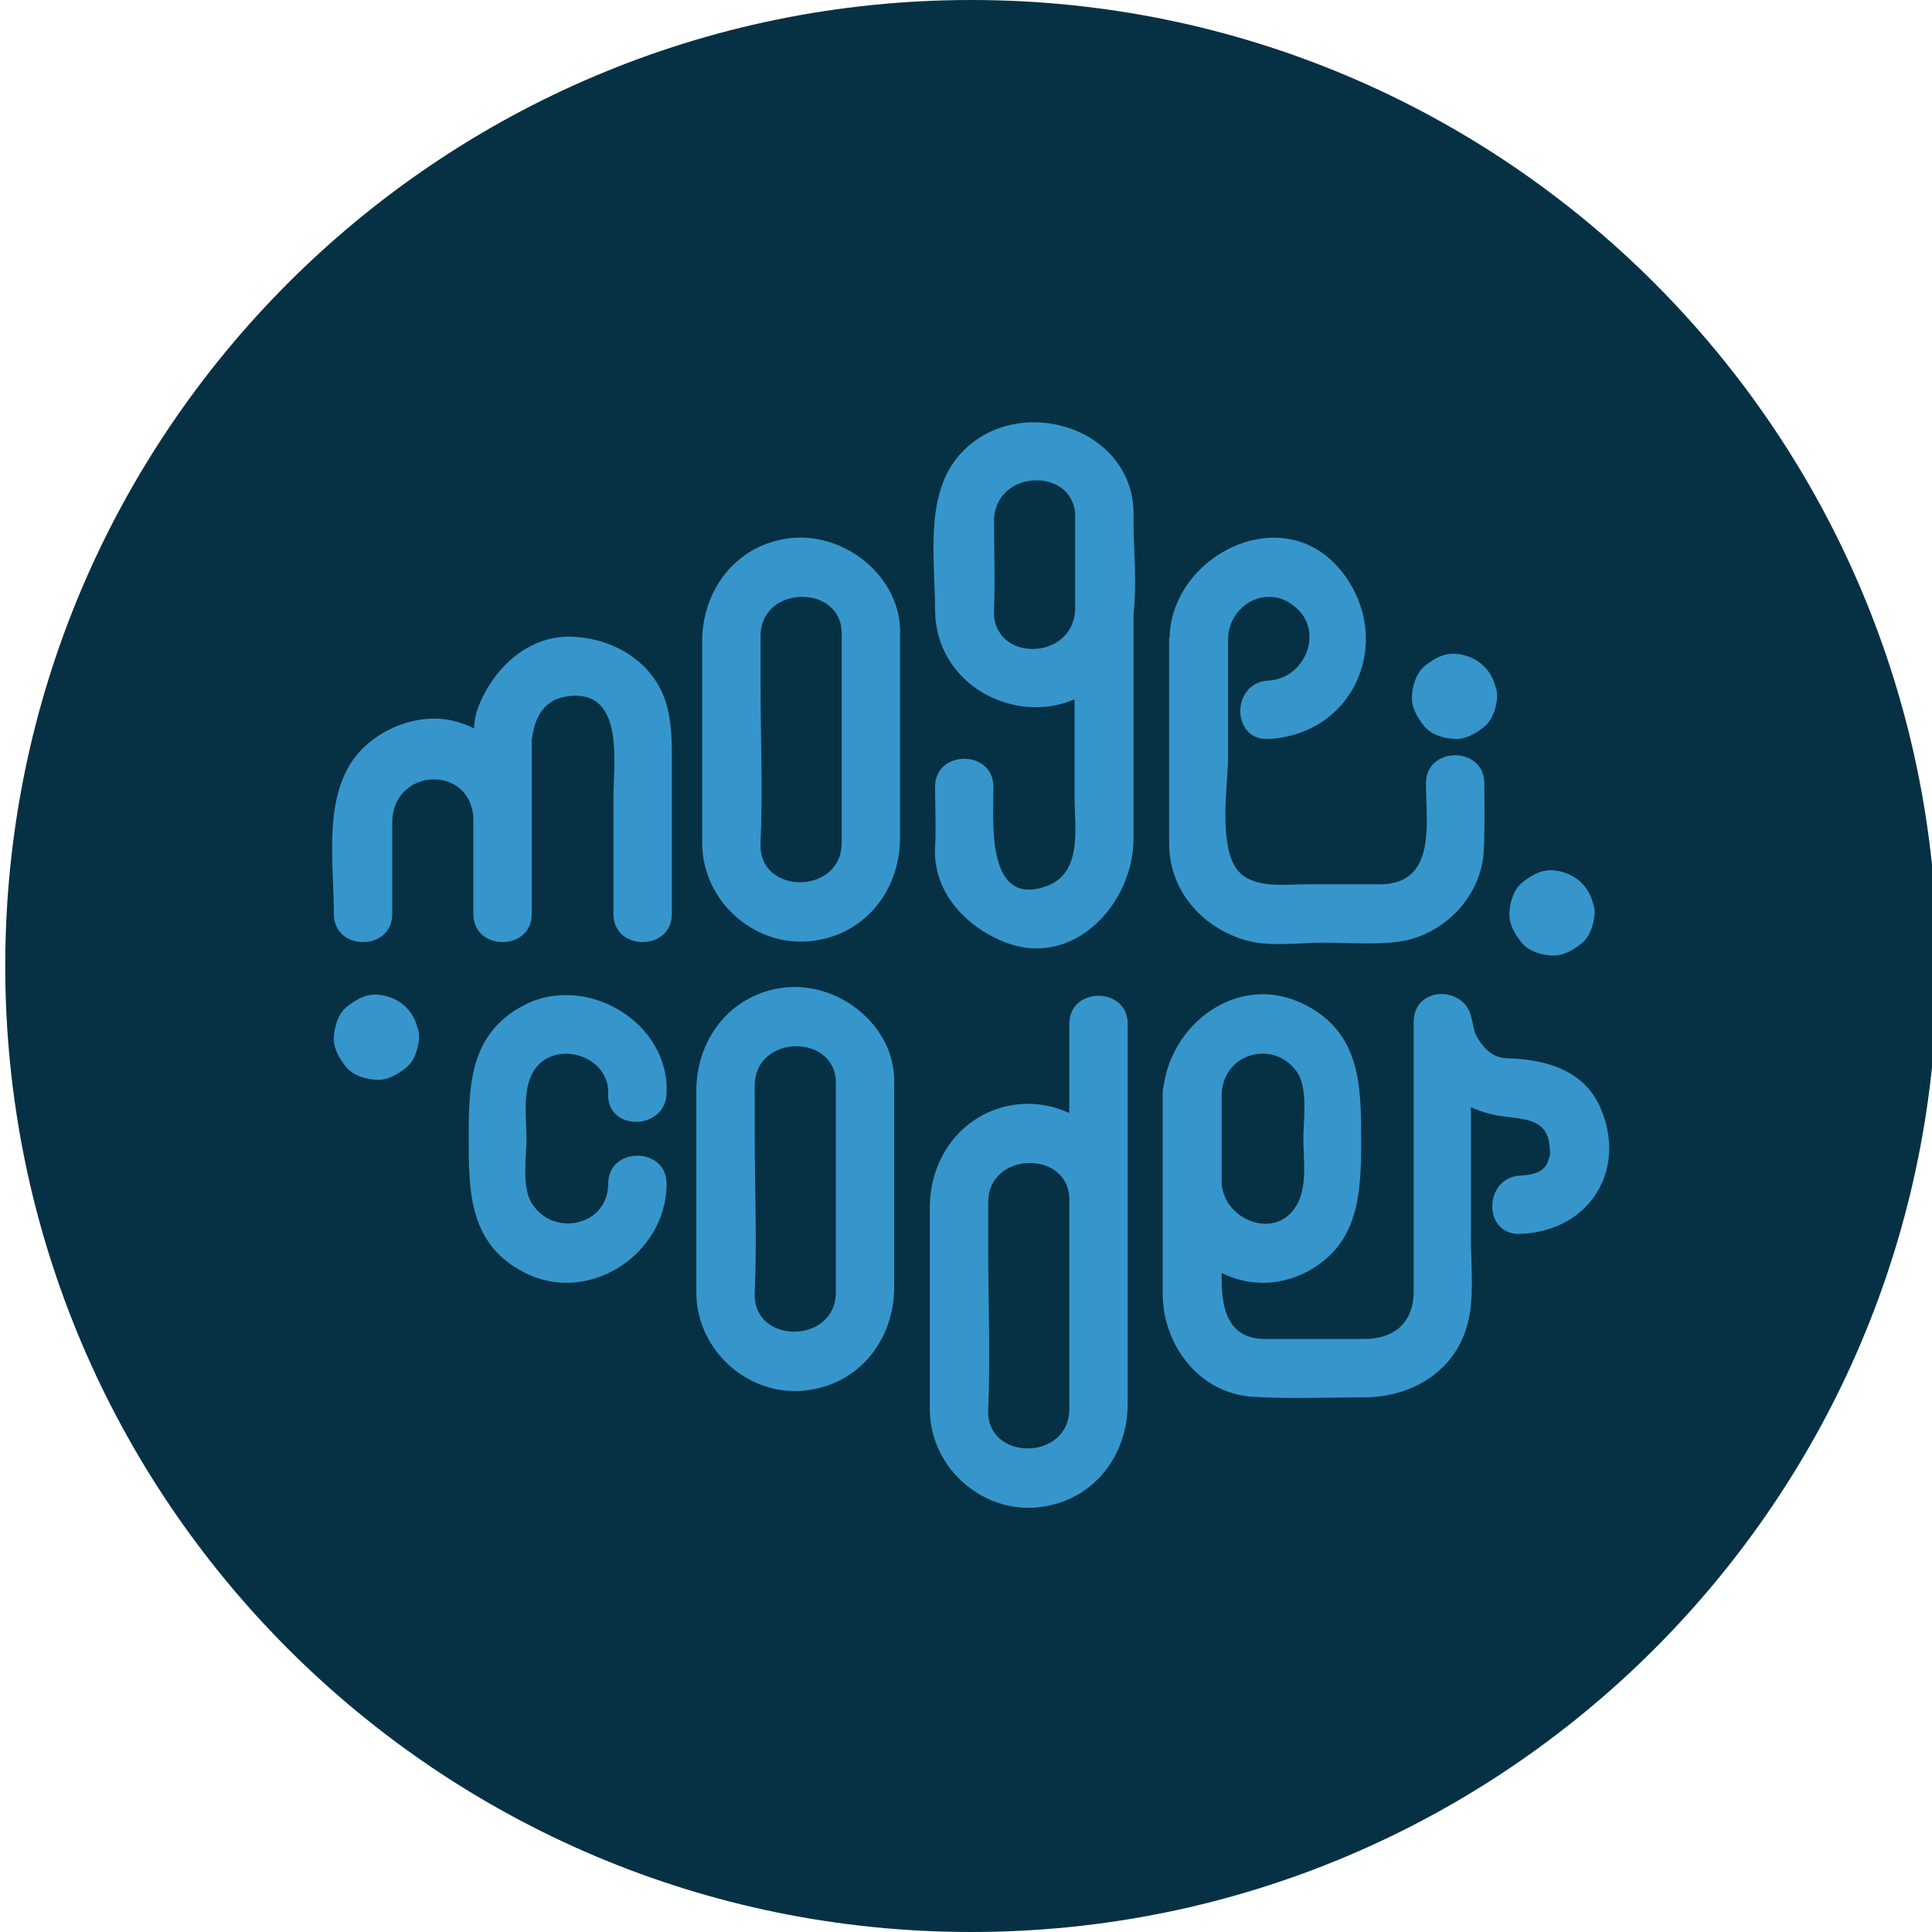<?xml version="1.0" encoding="utf-8"?>
<!-- Generator: Adobe Illustrator 22.1.0, SVG Export Plug-In . SVG Version: 6.00 Build 0)  -->
<svg version="1.1" id="Ebene_1" xmlns="http://www.w3.org/2000/svg" xmlns:xlink="http://www.w3.org/1999/xlink" x="0px" y="0px"
	 viewBox="0 0 331 331" style="enable-background:new 0 0 331 331;" xml:space="preserve">
<style type="text/css">
	.st0{fill:#063144;}
	.st1{fill:#3696CC;}
</style>
<path class="st0" d="M166.4,331L166.4,331C75,331,0.9,256.9,0.9,165.5v0C0.9,74.1,75,0,166.4,0h0c91.4,0,165.5,74.1,165.5,165.5v0
	C331.9,256.9,257.8,331,166.4,331z"/>
<g>
	<path class="st1" d="M98.2,109.1c-7.6-0.4-13.6,5.3-16.2,11.9c-0.5,1.2-0.7,2.4-0.8,3.8c-0.6-0.3-1.2-0.6-1.9-0.8
		c-6.7-2.6-15.3,0.8-19.1,6.6c-4.7,7.2-3,17.7-3,26c0,6.4,10,6.4,10,0c0-5.2,0-10.5,0-15.7c0-9.3,13.4-10.1,13.9-0.7
		c0,5.5,0,10.9,0,16.4c0,3.2,2.5,4.8,5,4.8c2.5,0,5-1.6,5-4.8c0-6.7,0-13.4,0-20.1c0,0,0,0,0,0c0-3.2,0-6.5,0-9.7
		c0.5-4,2.1-7.3,7-7.6c8.9-0.5,7,11.9,7,17.3c0,6.7,0,13.4,0,20.1c0,6.4,10,6.4,10,0c0-8.4,0-16.8,0-25.2c0-3.5,0.1-6.8-0.8-10.3
		C112.4,113.7,105.4,109.4,98.2,109.1z"/>
	<path class="st1" d="M134.6,92.3c-8.7,1.4-14.3,8.9-14.3,17.6c0,11.5,0,23,0,34.5c0,10.3,9.5,18.4,19.6,16.7
		c8.7-1.4,14.3-8.9,14.3-17.6c0-11.5,0-23,0-34.5C154.7,98.8,144.4,90.7,134.6,92.3z M144.2,144.4c0,9-14.4,9-13.9,0
		c0.4-9,0-18.1,0-27.1c0-2.8,0-5.5,0-8.3c0-9,14.4-9,13.9,0c0,0.2,0,0.4,0,0.6c0,8.8,0,17.7,0,26.5
		C144.2,138.9,144.2,141.7,144.2,144.4z"/>
	<path class="st1" d="M133.6,169.3c-8.7,1.4-14.3,8.9-14.3,17.6c0,11.5,0,23,0,34.5c0,10.3,9.5,18.4,19.6,16.7
		c8.7-1.4,14.3-8.9,14.3-17.6c0-11.5,0-23,0-34.5C153.7,175.7,143.4,167.7,133.6,169.3z M143.2,221.4c0,9-14.4,9-13.9,0
		c0.4-9,0-18.1,0-27.1c0-2.8,0-5.5,0-8.3c0-9,14.4-9,13.9,0c0,0.2,0,0.4,0,0.6c0,8.8,0,17.7,0,26.5
		C143.2,215.9,143.2,218.6,143.2,221.4z"/>
	<path class="st1" d="M193.2,204.7c0-9.8,0-19.6,0-29.3c0-6.4-10-6.4-10,0c0,5.1,0,10.2,0,15.3c-3-1.4-6.3-1.9-9.6-1.4
		c-8.7,1.4-14.3,8.9-14.3,17.6c0,11.5,0,23,0,34.5c0,10.3,9.5,18.4,19.6,16.7c8.7-1.4,14.3-8.9,14.3-17.6c0-8.6,0-17.2,0-25.8
		c0,0,0,0,0,0c0-2.9,0-5.8,0-8.8C193.2,205.5,193.2,205.1,193.2,204.7z M183.2,241.4c0,9-14.4,9-13.9,0c0.4-9,0-18.1,0-27.1
		c0-2.8,0-5.5,0-8.3c0-9,14.4-9,13.9,0c0,0.2,0,0.4,0,0.6c0,8.8,0,17.7,0,26.5C183.2,235.9,183.2,238.6,183.2,241.4z"/>
	<path class="st1" d="M194.2,89c0.8-16.1-20.7-22.3-30.2-10.6c-5.6,6.9-3.8,17.7-3.8,26c0,12.9,13.6,19.9,23.9,15.4
		c0,5.6,0,11.1,0,16.7c0,5.1,1.4,12.8-4.5,15.2c-10.8,4.2-9.4-11.2-9.4-16.9c0-6.4-10-6.4-10,0c0,3.4,0.2,6.9,0,10.4
		c-0.4,7.6,5.3,13.6,11.9,16.2c11.9,4.7,22.1-6.7,22.1-17.7c0-12.8,0-25.7,0-38.5C194.8,99.7,194.2,93.9,194.2,89z M170.3,104.4
		c0.2-5,0-10.1,0-15.1c0-9.2,14.4-9.4,13.9-0.3c0,0.2,0,0.4,0,0.6c0,4.8,0,9.7,0,14.5C184.2,113.4,169.8,113.6,170.3,104.4z"/>
	<path class="st1" d="M114.2,187.4c0.6-12.3-13.8-20.7-24.4-15.2c-9.4,4.9-9.5,13.8-9.5,22.9c0,9.1,0.1,18.1,9.5,22.9
		c11,5.7,24.4-3.1,24.4-15.2c0-6.4-10-6.4-10,0c0,7.2-9.3,9.2-13,3.5c-1.9-2.8-1-8.1-1-11.2c0-3.5-0.7-8,1-11.2
		c3.2-6.1,13.3-3.3,13,3.5C103.9,193.8,113.9,193.8,114.2,187.4z"/>
	<path class="st1" d="M200.3,109.5c0,8.6,0,17.2,0,25.8c0,3.1,0,6.1,0,9.2c0,7.9,5.4,14.2,12.8,16.5c4.1,1.3,9.4,0.5,13.6,0.5
		c4.3,0,8.9,0.4,13.2-0.2c7.5-1.2,13.8-7.6,14.3-15.4c0.2-3.9,0.1-7.8,0.1-11.7c0-6.4-10-6.4-10,0c0,6.7,1.9,17.3-7.9,17.3
		c-4.2,0-8.3,0-12.5,0c-3.5,0-7.4,0.6-10.5-1.2c-5.2-3-3-15.8-3-20.5c0-6.8,0-13.5,0-20.2c0-5.9,6.6-9.7,11.4-5.7
		c5.2,4.2,1.8,12.4-4.5,12.7c-6.4,0.3-6.4,10.3,0,10c15.2-0.8,21.7-17.5,12.4-28.9c-9.8-12-28.4-2.9-29.3,10.9c0,0.2,0,0.4,0,0.7
		C200.3,109.2,200.3,109.3,200.3,109.5C200.3,109.4,200.3,109.4,200.3,109.5C200.3,109.4,200.3,109.4,200.3,109.5z"/>
	<path class="st1" d="M249.2,126.6c1.9,0.1,3.6-0.9,5.1-2.1c1.1-0.9,1.7-2.3,2-3.7c0.1-0.5,0.2-1,0.2-1.5c0-0.6-0.1-1.2-0.3-1.7
		c-0.8-3.2-3.5-5.4-7-5.6c-1.9-0.1-3.6,0.9-5.1,2.1c-1.5,1.2-2.1,3.4-2.2,5.2c-0.1,1.9,0.9,3.6,2.1,5.1
		C245.2,125.9,247.3,126.5,249.2,126.6z"/>
	<path class="st1" d="M265.9,163.7c1.9,0.1,3.6-0.9,5.1-2.1c1.1-0.9,1.7-2.3,2-3.7c0.1-0.5,0.2-1,0.2-1.5c0-0.6-0.1-1.2-0.3-1.7
		c-0.8-3.2-3.5-5.4-7-5.6c-1.9-0.1-3.6,0.9-5.1,2.1c-1.5,1.2-2.1,3.4-2.2,5.2c-0.1,1.9,0.9,3.6,2.1,5.1
		C261.9,163,264,163.6,265.9,163.7z"/>
	<path class="st1" d="M71.5,176c-0.8-3.2-3.5-5.4-7-5.6c-1.9-0.1-3.6,0.9-5.1,2.1c-1.5,1.2-2.1,3.4-2.2,5.2
		c-0.1,1.9,0.9,3.6,2.1,5.1c1.2,1.5,3.4,2.1,5.2,2.2c1.9,0.1,3.6-0.9,5.1-2.1c1.1-0.9,1.7-2.3,2-3.7c0.1-0.5,0.2-1,0.2-1.5
		C71.8,177.1,71.7,176.5,71.5,176z"/>
	<path class="st1" d="M274.2,189.8c-2.9-6.6-9.5-8.3-16.1-8.5c-2.6-0.1-4.2-2-5.3-4.1c-0.4-0.9-0.7-3.4-0.6-2.1
		c-0.5-6.3-10-6.5-10,0c0,10.2,0,20.3,0,30.5c0,5.2,0,10.4,0,15.6c0,5.3-3.2,8.2-8.5,8.2c-5.7,0-11.4,0-17,0
		c-6.3,0-7.4-5.2-7.4-10.2c0-0.4,0-0.7,0-1.1c4.3,2.1,9.4,2.4,14.4-0.1c9.3-4.8,9.5-13.8,9.5-22.9c0-9.2-0.2-18.1-9.5-22.9
		c-10.9-5.7-22.6,2.5-24.3,13.6c-0.1,0.4-0.2,0.9-0.2,1.3c0,0.1,0,0.2,0,0.3c0,0,0,0,0,0c0,4.9,0,9.8,0,14.8c0,0.2,0,0.4,0,0.6
		c0,0,0,0,0,0c0,6.3,0,12.5,0,18.8c0,8.8,6.2,17.1,15.4,17.7c6.3,0.4,12.7,0.1,19,0.1c8.9,0,16.7-5.1,18.2-14.3
		c0.7-4.3,0.2-8.9,0.2-13.2c0-7.4,0-14.8,0-22.2c1.8,0.8,3.8,1.4,5.9,1.6c4.2,0.5,7.3,0.8,7.6,5.3c0.1,1.6,0.2,0.7-0.2,2.1
		c-0.6,2.2-2.8,2.6-4.8,2.7c-6.4,0.3-6.5,10.3,0,10C272.4,210.9,278.8,200.4,274.2,189.8z M222.3,183.8c1.8,2.8,1,8.1,1,11.2
		c0,3.5,0.7,8-1,11.2c-3.4,6.5-12.6,3-13-3.5c0-5.1,0-10.3,0-15.4C209.7,180.3,218.4,178,222.3,183.8z"/>
</g>
</svg>
